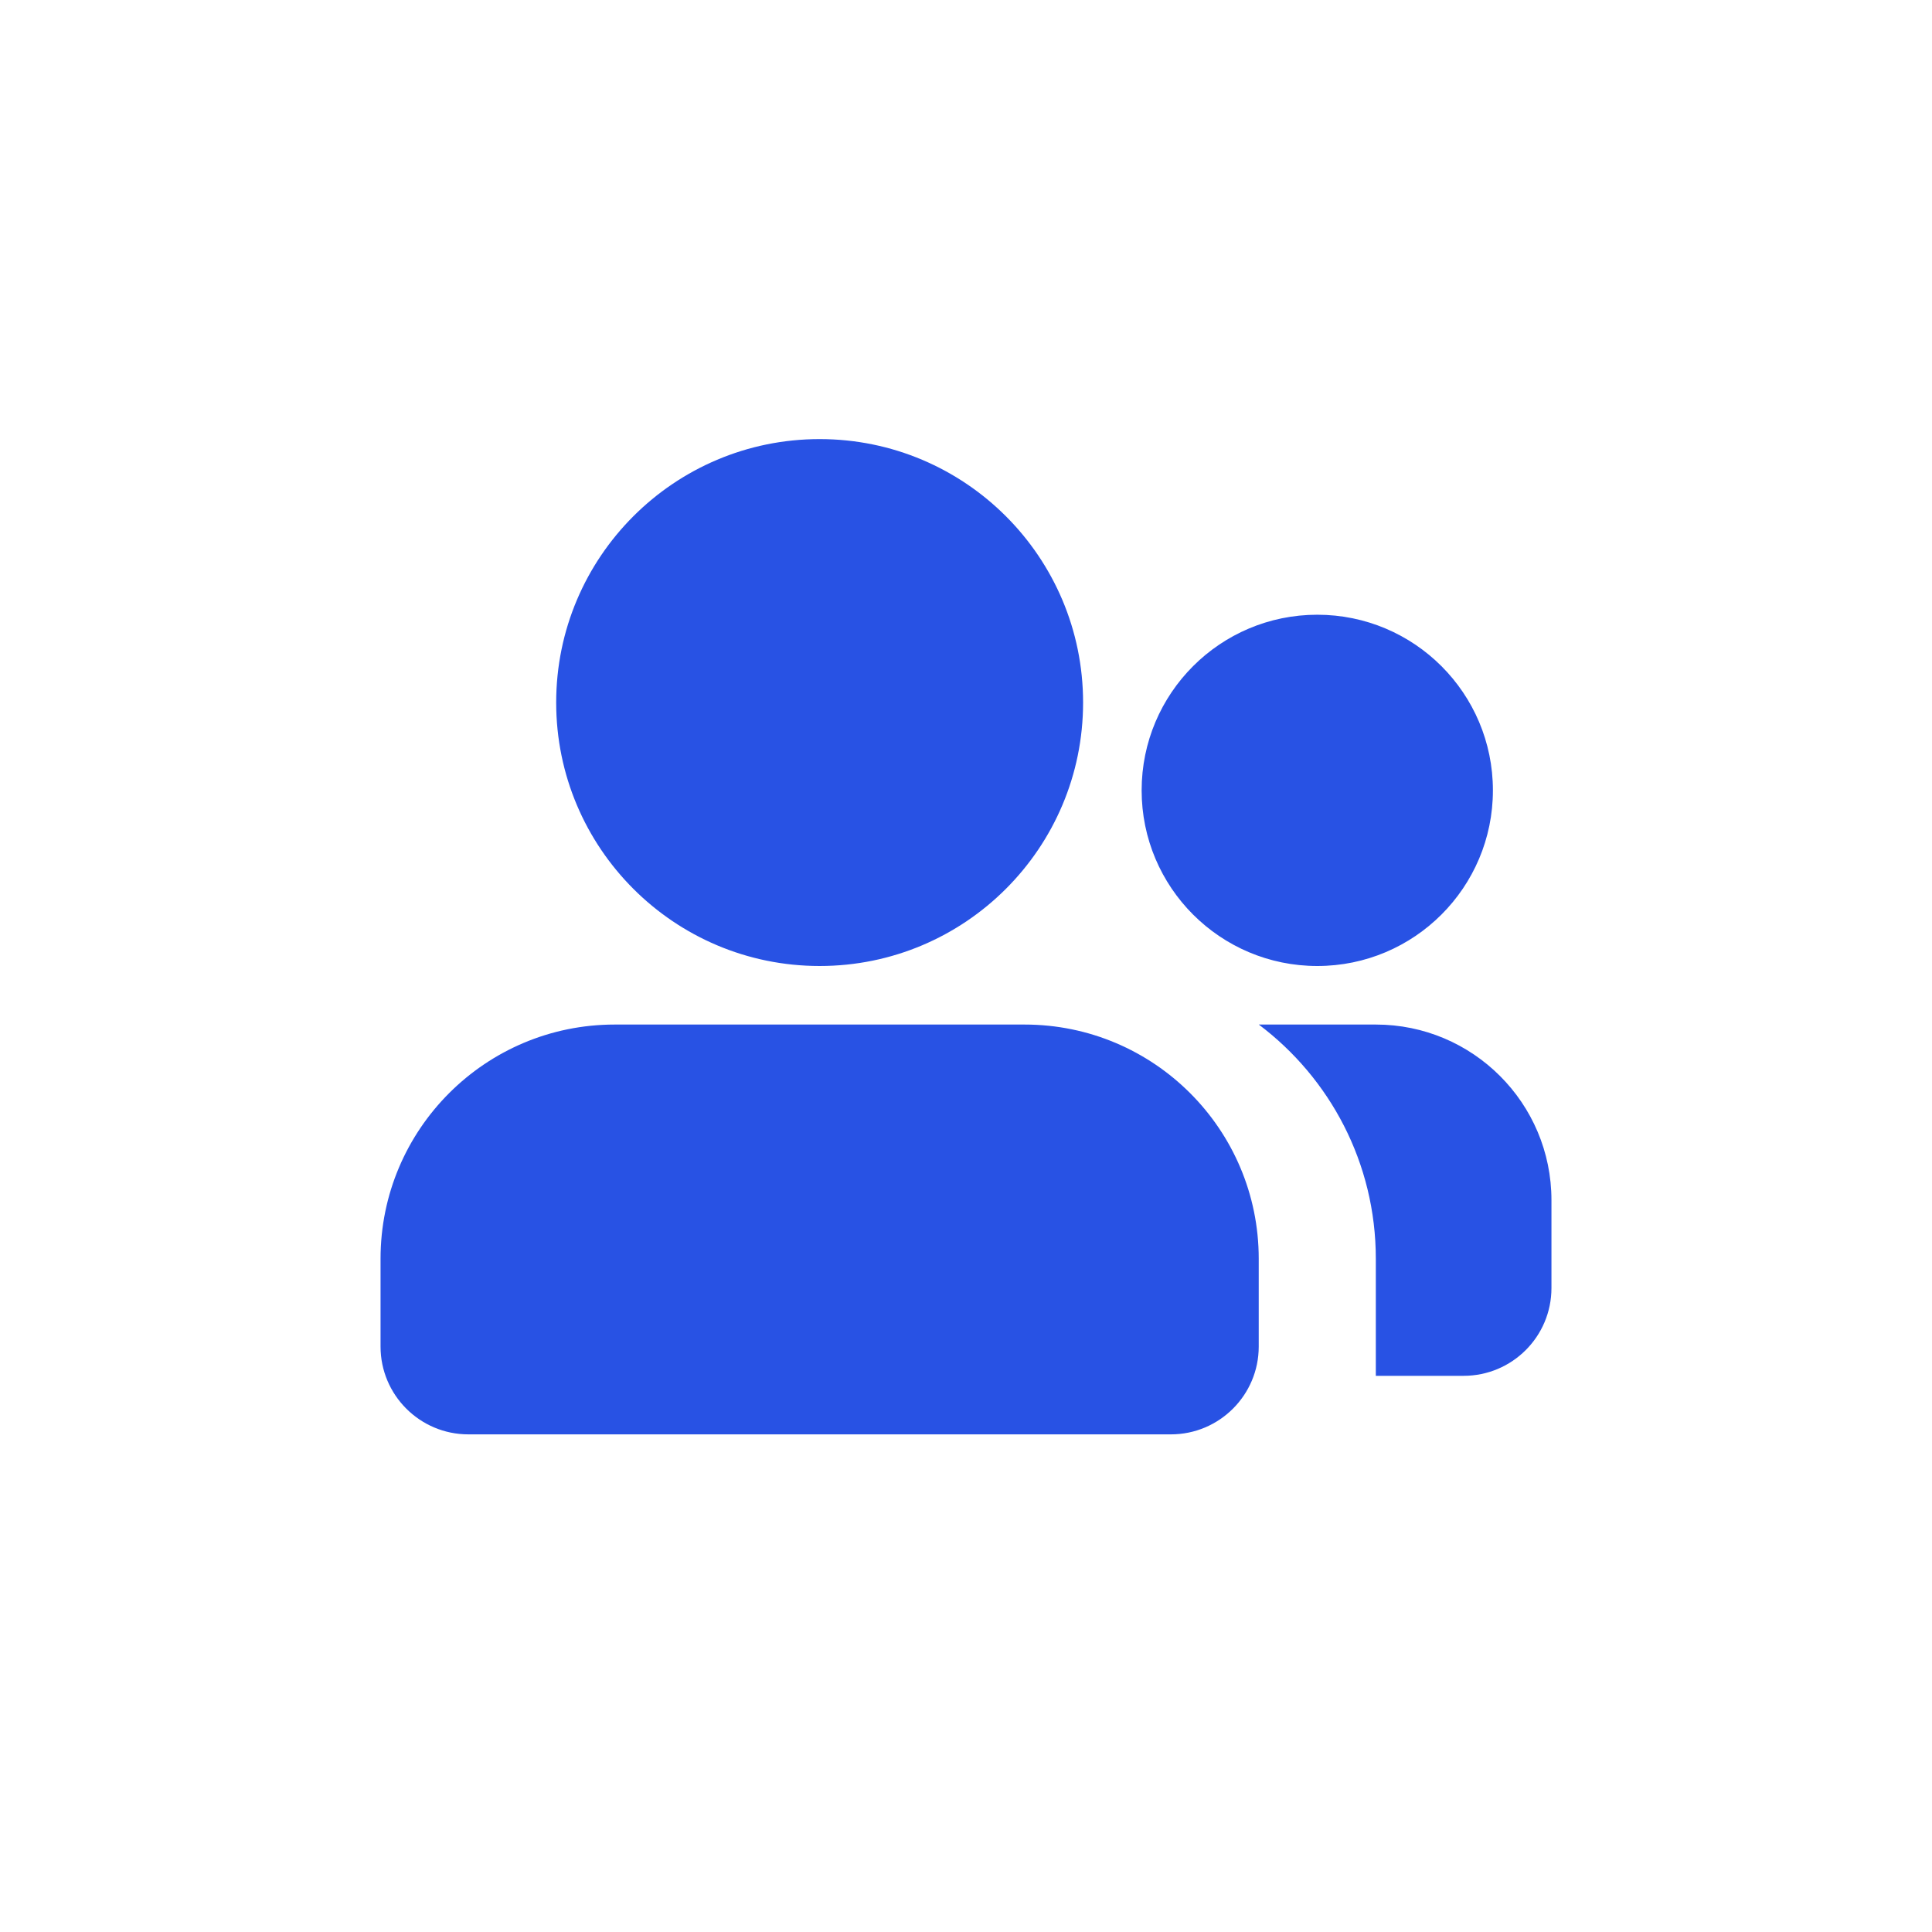 <svg width="33" height="33" viewBox="0 0 33 33" fill="none" xmlns="http://www.w3.org/2000/svg"><path d="M17.5 17.5C19.709 17.5 21.5 19.291 21.5 21.5V23C21.5 23.828 20.828 24.5 20 24.5H8C7.172 24.5 6.5 23.828 6.5 23V21.5C6.5 19.291 8.291 17.5 10.5 17.5H17.5ZM23.5 17.5C25.157 17.5 26.5 18.843 26.5 20.5V22C26.5 22.829 25.828 23.5 25 23.5H23.5V21.5C23.5 19.864 22.715 18.413 21.501 17.5H23.5ZM14 7.5C16.485 7.5 18.5 9.515 18.5 12C18.5 14.485 16.485 16.5 14 16.5C11.515 16.5 9.5 14.485 9.5 12C9.5 9.515 11.515 7.5 14 7.5ZM22.5 10.5C24.157 10.5 25.5 11.843 25.5 13.5C25.5 15.157 24.157 16.5 22.5 16.5C20.843 16.5 19.5 15.157 19.5 13.5C19.5 11.843 20.843 10.5 22.5 10.5Z" fill="#2852E4"></path></svg>